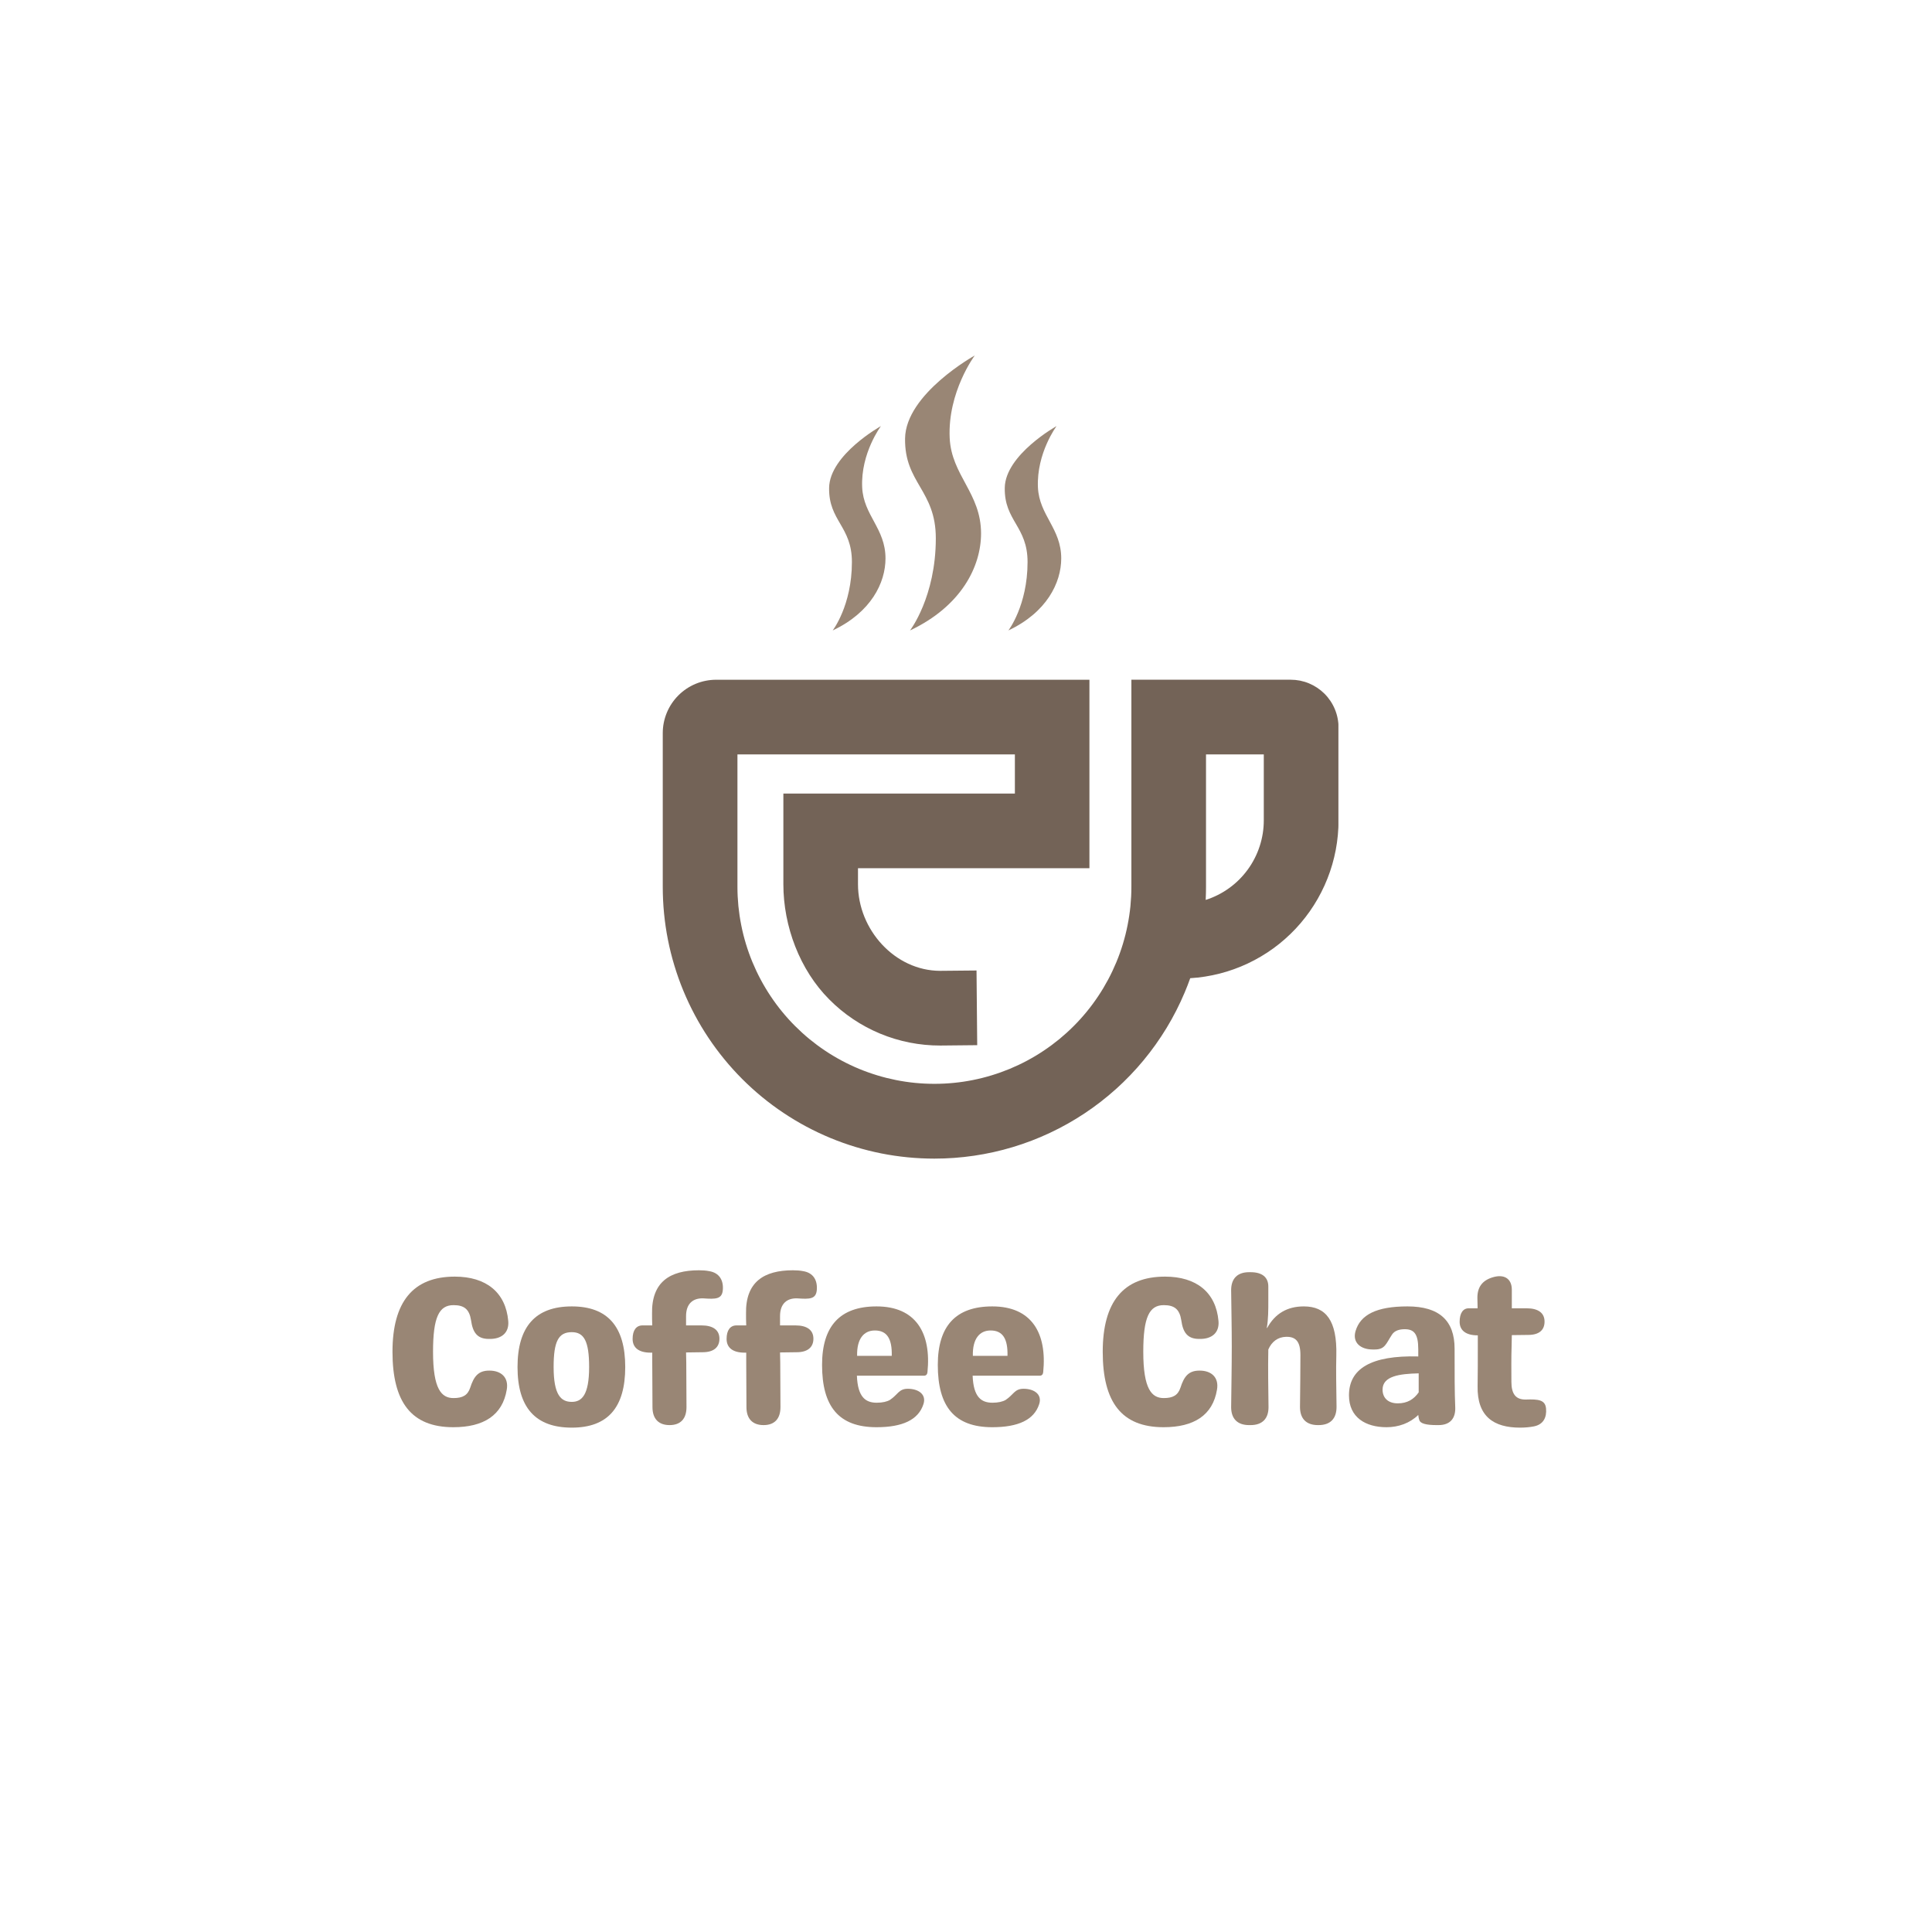 <?xml version="1.0" encoding="UTF-8"?>
<svg xmlns="http://www.w3.org/2000/svg" xmlns:xlink="http://www.w3.org/1999/xlink" width="375pt" height="375pt" viewBox="0 0 375 375" version="1.2">
<defs>
<g>
<symbol overflow="visible" id="glyph0-0">
<path style="stroke:none;" d="M 13.816 0.41 C 19.68 0.41 23.367 -1.887 24.188 -6.887 C 24.598 -9.266 23.082 -10.578 20.824 -10.578 L 20.785 -10.578 C 18.652 -10.578 17.793 -9.43 17.094 -7.258 C 16.602 -5.781 15.621 -5.246 13.855 -5.246 C 11.52 -5.246 9.879 -6.969 9.879 -14.227 C 9.879 -20.906 11.027 -23.285 13.855 -23.285 C 15.949 -23.285 16.93 -22.465 17.258 -20.336 C 17.586 -17.996 18.449 -16.727 20.703 -16.727 L 20.949 -16.727 C 23.164 -16.727 24.68 -17.914 24.477 -20.211 C 23.984 -25.785 20.172 -28.82 14.102 -28.82 C 6.027 -28.82 2.008 -23.941 2.008 -14.227 C 2.008 -4.469 5.656 0.41 13.816 0.41 Z M 13.816 0.41 "/>
</symbol>
<symbol overflow="visible" id="glyph0-1">
<path style="stroke:none;" d="M 12.012 0.492 C 18.98 0.492 22.383 -3.402 22.383 -11.273 C 22.383 -19.105 18.98 -23.039 12.012 -23.039 C 4.961 -23.039 1.477 -19.105 1.477 -11.273 C 1.477 -3.402 4.961 0.492 12.012 0.492 Z M 12.012 -4.508 C 9.922 -4.508 8.484 -5.82 8.484 -11.273 C 8.484 -16.277 9.43 -18.039 12.012 -18.039 C 14.391 -18.039 15.375 -16.277 15.375 -11.273 C 15.375 -5.82 13.938 -4.508 12.012 -4.508 Z M 12.012 -4.508 "/>
</symbol>
<symbol overflow="visible" id="glyph0-2">
<path style="stroke:none;" d="M 18.695 -26.195 C 18.859 -28.043 18.078 -29.559 16.031 -29.887 C 15.414 -30.008 14.758 -30.051 14.062 -30.051 C 8.445 -30.051 4.836 -27.797 4.961 -21.605 C 4.961 -20.906 4.961 -20.129 5 -19.352 L 3.117 -19.352 C 1.887 -19.352 1.188 -18.406 1.188 -16.727 C 1.188 -15.004 2.418 -14.062 4.672 -14.062 L 5 -14.062 L 5 -12.137 C 5 -9.266 5.043 -6.355 5.043 -3.484 C 5.043 -1.23 6.23 0 8.363 0 C 10.496 0 11.645 -1.23 11.645 -3.484 C 11.645 -6.355 11.602 -9.266 11.602 -12.137 C 11.602 -12.789 11.562 -13.445 11.562 -14.102 L 14.801 -14.145 C 16.891 -14.145 18.039 -15.086 18.039 -16.766 C 18.039 -18.449 16.809 -19.352 14.555 -19.352 L 11.562 -19.352 L 11.562 -21.152 C 11.562 -23.613 12.953 -24.68 14.922 -24.598 C 17.301 -24.434 18.531 -24.434 18.695 -26.195 Z M 18.695 -26.195 "/>
</symbol>
<symbol overflow="visible" id="glyph0-3">
<path style="stroke:none;" d="M 12.055 0.41 C 17.094 0.41 20.172 -1.023 21.152 -4.059 C 21.77 -5.902 20.254 -7.051 18.121 -7.051 C 16.359 -7.051 16.195 -5.902 14.637 -4.879 C 14.062 -4.551 13.199 -4.344 12.094 -4.344 C 9.961 -4.344 8.402 -5.371 8.238 -9.594 L 21.316 -9.594 C 21.645 -9.594 21.891 -9.84 21.934 -10.25 C 22.711 -17.875 19.68 -23.039 12.055 -23.039 C 4.961 -23.039 1.477 -19.227 1.477 -11.684 C 1.477 -3.609 4.715 0.41 12.055 0.41 Z M 8.281 -13.445 C 8.199 -16.766 9.594 -18.367 11.727 -18.367 C 14.102 -18.367 15.086 -16.727 15.004 -13.445 Z M 8.281 -13.445 "/>
</symbol>
<symbol overflow="visible" id="glyph0-4">
<path style="stroke:none;" d=""/>
</symbol>
<symbol overflow="visible" id="glyph0-5">
<path style="stroke:none;" d="M 22.59 -3.527 C 22.547 -7.215 22.465 -10.66 22.547 -13.527 C 22.711 -20.293 20.539 -23.039 16.234 -23.039 C 13.078 -23.039 10.66 -21.688 9.102 -18.816 L 9.059 -18.898 C 9.348 -20.578 9.348 -22.301 9.348 -24.188 C 9.348 -24.844 9.348 -25.828 9.348 -26.895 C 9.348 -28.695 8.16 -29.68 5.902 -29.68 L 5.617 -29.68 C 3.363 -29.68 2.133 -28.453 2.133 -26.195 C 2.172 -22.465 2.254 -18.98 2.254 -15.293 C 2.254 -11.234 2.172 -7.422 2.133 -3.484 C 2.133 -1.23 3.363 0 5.617 0 L 5.902 0 C 8.16 0 9.387 -1.23 9.387 -3.484 C 9.348 -7.215 9.266 -10.863 9.348 -14.676 C 10.004 -16.195 11.191 -17.094 12.789 -17.137 C 14.637 -17.176 15.578 -16.277 15.578 -13.609 C 15.578 -10.781 15.539 -7.297 15.496 -3.527 C 15.496 -1.23 16.727 0 18.98 0 L 19.105 0 C 21.359 0 22.59 -1.23 22.59 -3.527 Z M 22.59 -3.527 "/>
</symbol>
<symbol overflow="visible" id="glyph0-6">
<path style="stroke:none;" d="M 8.566 0.41 C 10.863 0.41 13.078 -0.367 14.719 -1.969 C 14.758 -1.641 14.801 -1.312 14.922 -0.984 C 15.086 -0.328 16.195 0 18.285 0 L 18.652 0 C 20.867 0 22.016 -1.27 21.891 -3.566 C 21.77 -6.355 21.77 -9.922 21.77 -14.84 C 21.77 -20.336 18.734 -23.039 12.625 -23.039 C 6.641 -23.039 3.484 -21.441 2.543 -18.242 C 1.887 -15.988 3.566 -14.676 5.863 -14.676 L 6.273 -14.676 C 8.281 -14.676 8.445 -15.785 9.633 -17.586 C 10.125 -18.324 11.027 -18.613 12.094 -18.613 C 13.898 -18.613 14.719 -17.711 14.719 -14.719 L 14.719 -13.324 C 5.492 -13.57 1.27 -10.906 1.27 -5.781 C 1.27 -1.477 4.508 0.41 8.566 0.41 Z M 10.742 -4.223 C 8.812 -4.223 7.789 -5.328 7.789 -6.887 C 7.789 -9.512 11.07 -9.961 14.801 -10.043 L 14.801 -6.355 C 13.855 -5 12.586 -4.223 10.742 -4.223 Z M 10.742 -4.223 "/>
</symbol>
<symbol overflow="visible" id="glyph0-7">
<path style="stroke:none;" d="M 12.996 -4.961 C 11.027 -4.918 10.168 -6.027 10.168 -8.402 C 10.168 -10.535 10.125 -12.953 10.207 -15.293 C 10.207 -16.031 10.25 -16.727 10.25 -17.465 L 13.445 -17.504 C 15.496 -17.504 16.602 -18.406 16.602 -20.09 C 16.602 -21.77 15.375 -22.672 13.117 -22.672 L 10.25 -22.672 L 10.25 -26.277 C 10.25 -28.453 8.73 -29.395 6.438 -28.656 C 4.508 -28.043 3.566 -26.77 3.566 -24.719 C 3.566 -24.023 3.609 -23.367 3.609 -22.672 L 1.887 -22.672 C 0.777 -22.672 0.121 -21.727 0.121 -20.047 C 0.121 -18.367 1.352 -17.422 3.609 -17.422 L 3.648 -17.422 L 3.648 -15.293 C 3.648 -12.668 3.648 -10.004 3.609 -7.586 C 3.484 -1.641 6.766 0.492 11.848 0.492 C 12.789 0.492 13.734 0.41 14.555 0.246 C 16.359 -0.121 17.055 -1.477 16.891 -3.238 C 16.727 -4.918 15.375 -5.043 12.996 -4.961 Z M 12.996 -4.961 "/>
</symbol>
</g>
<clipPath id="clip1">
  <path d="M 128.641 131 L 259.785 131 L 259.785 224.922 L 128.641 224.922 Z M 128.641 131 "/>
</clipPath>
<clipPath id="clip2">
  <path d="M 175 68.957 L 191 68.957 L 191 123 L 175 123 Z M 175 68.957 "/>
</clipPath>
</defs>
<g id="surface1">
<g clip-path="url(#clip1)" clip-rule="nonzero">
<path style=" stroke:none;fill-rule:nonzero;fill:rgb(45.099%,38.82%,34.119%);fill-opacity:1;" d="M 181.352 224.887 C 179.625 224.887 177.902 224.801 176.184 224.633 C 174.465 224.465 172.758 224.215 171.066 223.879 C 169.371 223.539 167.699 223.121 166.047 222.621 C 164.395 222.121 162.77 221.539 161.176 220.879 C 159.578 220.215 158.02 219.477 156.496 218.664 C 154.973 217.848 153.492 216.961 152.059 216 C 150.621 215.043 149.234 214.012 147.902 212.918 C 146.566 211.82 145.289 210.66 144.066 209.438 C 142.848 208.215 141.688 206.938 140.594 205.598 C 139.496 204.262 138.469 202.875 137.512 201.438 C 136.551 200 135.664 198.52 134.852 196.992 C 134.039 195.469 133.301 193.906 132.641 192.309 C 131.98 190.715 131.402 189.086 130.902 187.434 C 130.398 185.777 129.98 184.102 129.645 182.406 C 129.309 180.711 129.059 179.004 128.891 177.281 C 128.723 175.562 128.641 173.836 128.641 172.109 L 128.641 142.293 C 128.641 141.613 128.707 140.938 128.84 140.273 C 128.973 139.605 129.172 138.961 129.43 138.332 C 129.691 137.703 130.008 137.109 130.387 136.543 C 130.766 135.977 131.191 135.457 131.672 134.977 C 132.152 134.496 132.676 134.066 133.238 133.688 C 133.805 133.309 134.398 132.992 135.027 132.73 C 135.652 132.469 136.301 132.273 136.965 132.141 C 137.629 132.008 138.301 131.941 138.98 131.938 L 211.457 131.938 L 211.457 168.523 L 166.535 168.523 L 166.535 171.633 C 166.535 180.438 173.684 188.422 182.477 188.438 L 189.543 188.371 L 189.676 202.867 L 182.512 202.938 C 180.508 202.941 178.527 202.75 176.566 202.363 C 174.602 201.977 172.695 201.398 170.848 200.633 C 169 199.863 167.242 198.926 165.582 197.809 C 163.918 196.695 162.383 195.426 160.973 194.004 C 155.223 188.25 152.051 179.777 152.051 171.633 L 152.051 154.035 L 196.988 154.035 L 196.988 146.434 L 143.137 146.434 L 143.137 172.109 C 143.137 173.363 143.199 174.613 143.32 175.859 C 143.445 177.105 143.629 178.344 143.875 179.574 C 144.117 180.805 144.422 182.016 144.785 183.215 C 145.148 184.414 145.57 185.594 146.051 186.754 C 146.531 187.91 147.066 189.043 147.656 190.148 C 148.246 191.25 148.891 192.324 149.586 193.367 C 150.281 194.41 151.023 195.414 151.82 196.383 C 152.613 197.352 153.453 198.281 154.34 199.164 C 155.227 200.051 156.152 200.891 157.117 201.688 C 158.086 202.48 159.09 203.227 160.133 203.922 C 161.172 204.621 162.246 205.262 163.352 205.855 C 164.453 206.445 165.586 206.98 166.742 207.461 C 167.898 207.938 169.074 208.359 170.273 208.723 C 171.473 209.09 172.684 209.391 173.91 209.637 C 175.141 209.883 176.375 210.066 177.621 210.188 C 178.867 210.309 180.117 210.371 181.371 210.371 C 182.621 210.371 183.871 210.309 185.117 210.188 C 186.363 210.066 187.598 209.883 188.828 209.637 C 190.055 209.391 191.266 209.09 192.465 208.723 C 193.664 208.359 194.84 207.938 195.996 207.461 C 197.152 206.98 198.285 206.445 199.387 205.855 C 200.492 205.262 201.566 204.621 202.605 203.922 C 203.648 203.227 204.652 202.48 205.621 201.688 C 206.586 200.891 207.516 200.051 208.398 199.164 C 209.285 198.281 210.125 197.352 210.918 196.383 C 211.715 195.414 212.457 194.41 213.152 193.367 C 213.852 192.324 214.492 191.25 215.082 190.148 C 215.672 189.043 216.207 187.91 216.688 186.754 C 217.168 185.594 217.59 184.414 217.953 183.215 C 218.316 182.016 218.621 180.805 218.863 179.574 C 219.109 178.344 219.293 177.105 219.418 175.859 C 219.539 174.613 219.602 173.363 219.602 172.109 L 219.602 131.934 L 250.523 131.934 C 251.133 131.934 251.734 131.992 252.332 132.109 C 252.93 132.23 253.512 132.406 254.074 132.641 C 254.637 132.875 255.172 133.16 255.68 133.5 C 256.188 133.84 256.656 134.223 257.09 134.656 C 257.52 135.086 257.902 135.555 258.242 136.062 C 258.582 136.57 258.867 137.105 259.102 137.672 C 259.336 138.234 259.512 138.816 259.629 139.414 C 259.75 140.016 259.809 140.617 259.809 141.23 L 259.809 159.227 C 259.809 160.191 259.762 161.156 259.672 162.117 C 259.582 163.078 259.445 164.035 259.266 164.984 C 259.086 165.934 258.859 166.871 258.59 167.801 C 258.32 168.727 258.008 169.641 257.652 170.539 C 257.297 171.438 256.902 172.316 256.461 173.176 C 256.023 174.039 255.547 174.875 255.027 175.691 C 254.512 176.508 253.957 177.297 253.363 178.059 C 252.773 178.824 252.145 179.559 251.484 180.262 C 250.824 180.965 250.129 181.637 249.406 182.273 C 248.684 182.914 247.93 183.516 247.148 184.082 C 246.367 184.648 245.559 185.18 244.727 185.668 C 243.898 186.16 243.043 186.609 242.172 187.02 C 241.297 187.43 240.406 187.801 239.496 188.125 C 238.59 188.453 237.668 188.734 236.73 188.973 C 235.797 189.211 234.852 189.406 233.898 189.555 C 232.945 189.707 231.988 189.809 231.023 189.867 C 230.691 190.805 230.328 191.734 229.938 192.656 C 228.938 195.031 227.766 197.324 226.43 199.527 C 225.09 201.734 223.598 203.828 221.953 205.816 C 220.309 207.801 218.527 209.656 216.609 211.383 C 214.691 213.105 212.66 214.68 210.512 216.105 C 208.363 217.531 206.121 218.793 203.789 219.887 C 201.457 220.984 199.055 221.906 196.586 222.648 C 194.121 223.391 191.609 223.949 189.059 224.324 C 186.512 224.699 183.945 224.887 181.371 224.887 Z M 234.086 146.434 L 234.086 172.109 C 234.086 172.969 234.066 173.82 234.023 174.676 C 234.84 174.414 235.625 174.094 236.391 173.707 C 237.152 173.324 237.879 172.883 238.57 172.383 C 239.266 171.883 239.914 171.332 240.52 170.73 C 241.125 170.125 241.68 169.48 242.184 168.789 C 242.688 168.102 243.133 167.375 243.52 166.613 C 243.91 165.855 244.238 165.066 244.5 164.258 C 244.766 163.445 244.965 162.617 245.102 161.773 C 245.234 160.93 245.301 160.078 245.301 159.227 L 245.301 146.434 Z M 234.086 146.434 "/>
</g>
<g clip-path="url(#clip2)" clip-rule="nonzero">
<path style=" stroke:none;fill-rule:nonzero;fill:rgb(59.999%,52.55%,45.879%);fill-opacity:1;" d="M 176.633 122.371 C 176.633 122.371 181.641 115.863 181.641 104.484 C 181.641 95.133 175.551 93.777 175.672 85.109 C 175.789 76.438 189.203 68.996 189.203 68.996 C 189.203 68.996 183.93 76.039 184.332 84.984 C 184.664 92.289 190.422 95.691 190.422 103.547 C 190.422 109.914 186.633 117.637 176.633 122.371 Z M 176.633 122.371 "/>
</g>
<path style=" stroke:none;fill-rule:nonzero;fill:rgb(59.999%,52.55%,45.879%);fill-opacity:1;" d="M 161.621 122.371 C 161.621 122.371 165.355 117.547 165.355 109.09 C 165.355 102.137 160.828 101.121 160.93 94.688 C 161.027 88.258 170.988 82.703 170.988 82.703 C 170.988 82.703 167.051 87.945 167.348 94.59 C 167.598 100.031 171.875 102.559 171.875 108.383 C 171.879 113.117 169.066 118.855 161.621 122.371 Z M 161.621 122.371 "/>
<path style=" stroke:none;fill-rule:nonzero;fill:rgb(59.999%,52.55%,45.879%);fill-opacity:1;" d="M 195.727 122.371 C 195.727 122.371 199.449 117.535 199.449 109.09 C 199.449 102.137 194.922 101.121 195.023 94.688 C 195.125 88.258 205.078 82.703 205.078 82.703 C 205.078 82.703 201.176 87.945 201.461 94.59 C 201.707 100.031 205.984 102.559 205.984 108.383 C 205.984 113.117 203.164 118.855 195.727 122.371 Z M 195.727 122.371 "/>
<g style="fill:rgb(59.999%,52.55%,45.879%);fill-opacity:1;">
  <use xlink:href="#glyph0-0" x="74.173" y="276.611"/>
</g>
<g style="fill:rgb(59.999%,52.55%,45.879%);fill-opacity:1;">
  <use xlink:href="#glyph0-1" x="98.974" y="276.611"/>
</g>
<g style="fill:rgb(59.999%,52.55%,45.879%);fill-opacity:1;">
  <use xlink:href="#glyph0-2" x="121.602" y="276.611"/>
</g>
<g style="fill:rgb(59.999%,52.55%,45.879%);fill-opacity:1;">
  <use xlink:href="#glyph0-2" x="139.843" y="276.611"/>
</g>
<g style="fill:rgb(59.999%,52.55%,45.879%);fill-opacity:1;">
  <use xlink:href="#glyph0-3" x="158.085" y="276.611"/>
</g>
<g style="fill:rgb(59.999%,52.55%,45.879%);fill-opacity:1;">
  <use xlink:href="#glyph0-3" x="180.549" y="276.611"/>
</g>
<g style="fill:rgb(59.999%,52.55%,45.879%);fill-opacity:1;">
  <use xlink:href="#glyph0-4" x="203.013" y="276.611"/>
</g>
<g style="fill:rgb(59.999%,52.55%,45.879%);fill-opacity:1;">
  <use xlink:href="#glyph0-0" x="212.031" y="276.611"/>
</g>
<g style="fill:rgb(59.999%,52.55%,45.879%);fill-opacity:1;">
  <use xlink:href="#glyph0-5" x="236.832" y="276.611"/>
</g>
<g style="fill:rgb(59.999%,52.55%,45.879%);fill-opacity:1;">
  <use xlink:href="#glyph0-6" x="260.566" y="276.611"/>
</g>
<g style="fill:rgb(59.999%,52.55%,45.879%);fill-opacity:1;">
  <use xlink:href="#glyph0-7" x="283.194" y="276.611"/>
</g>
</g>
</svg>

